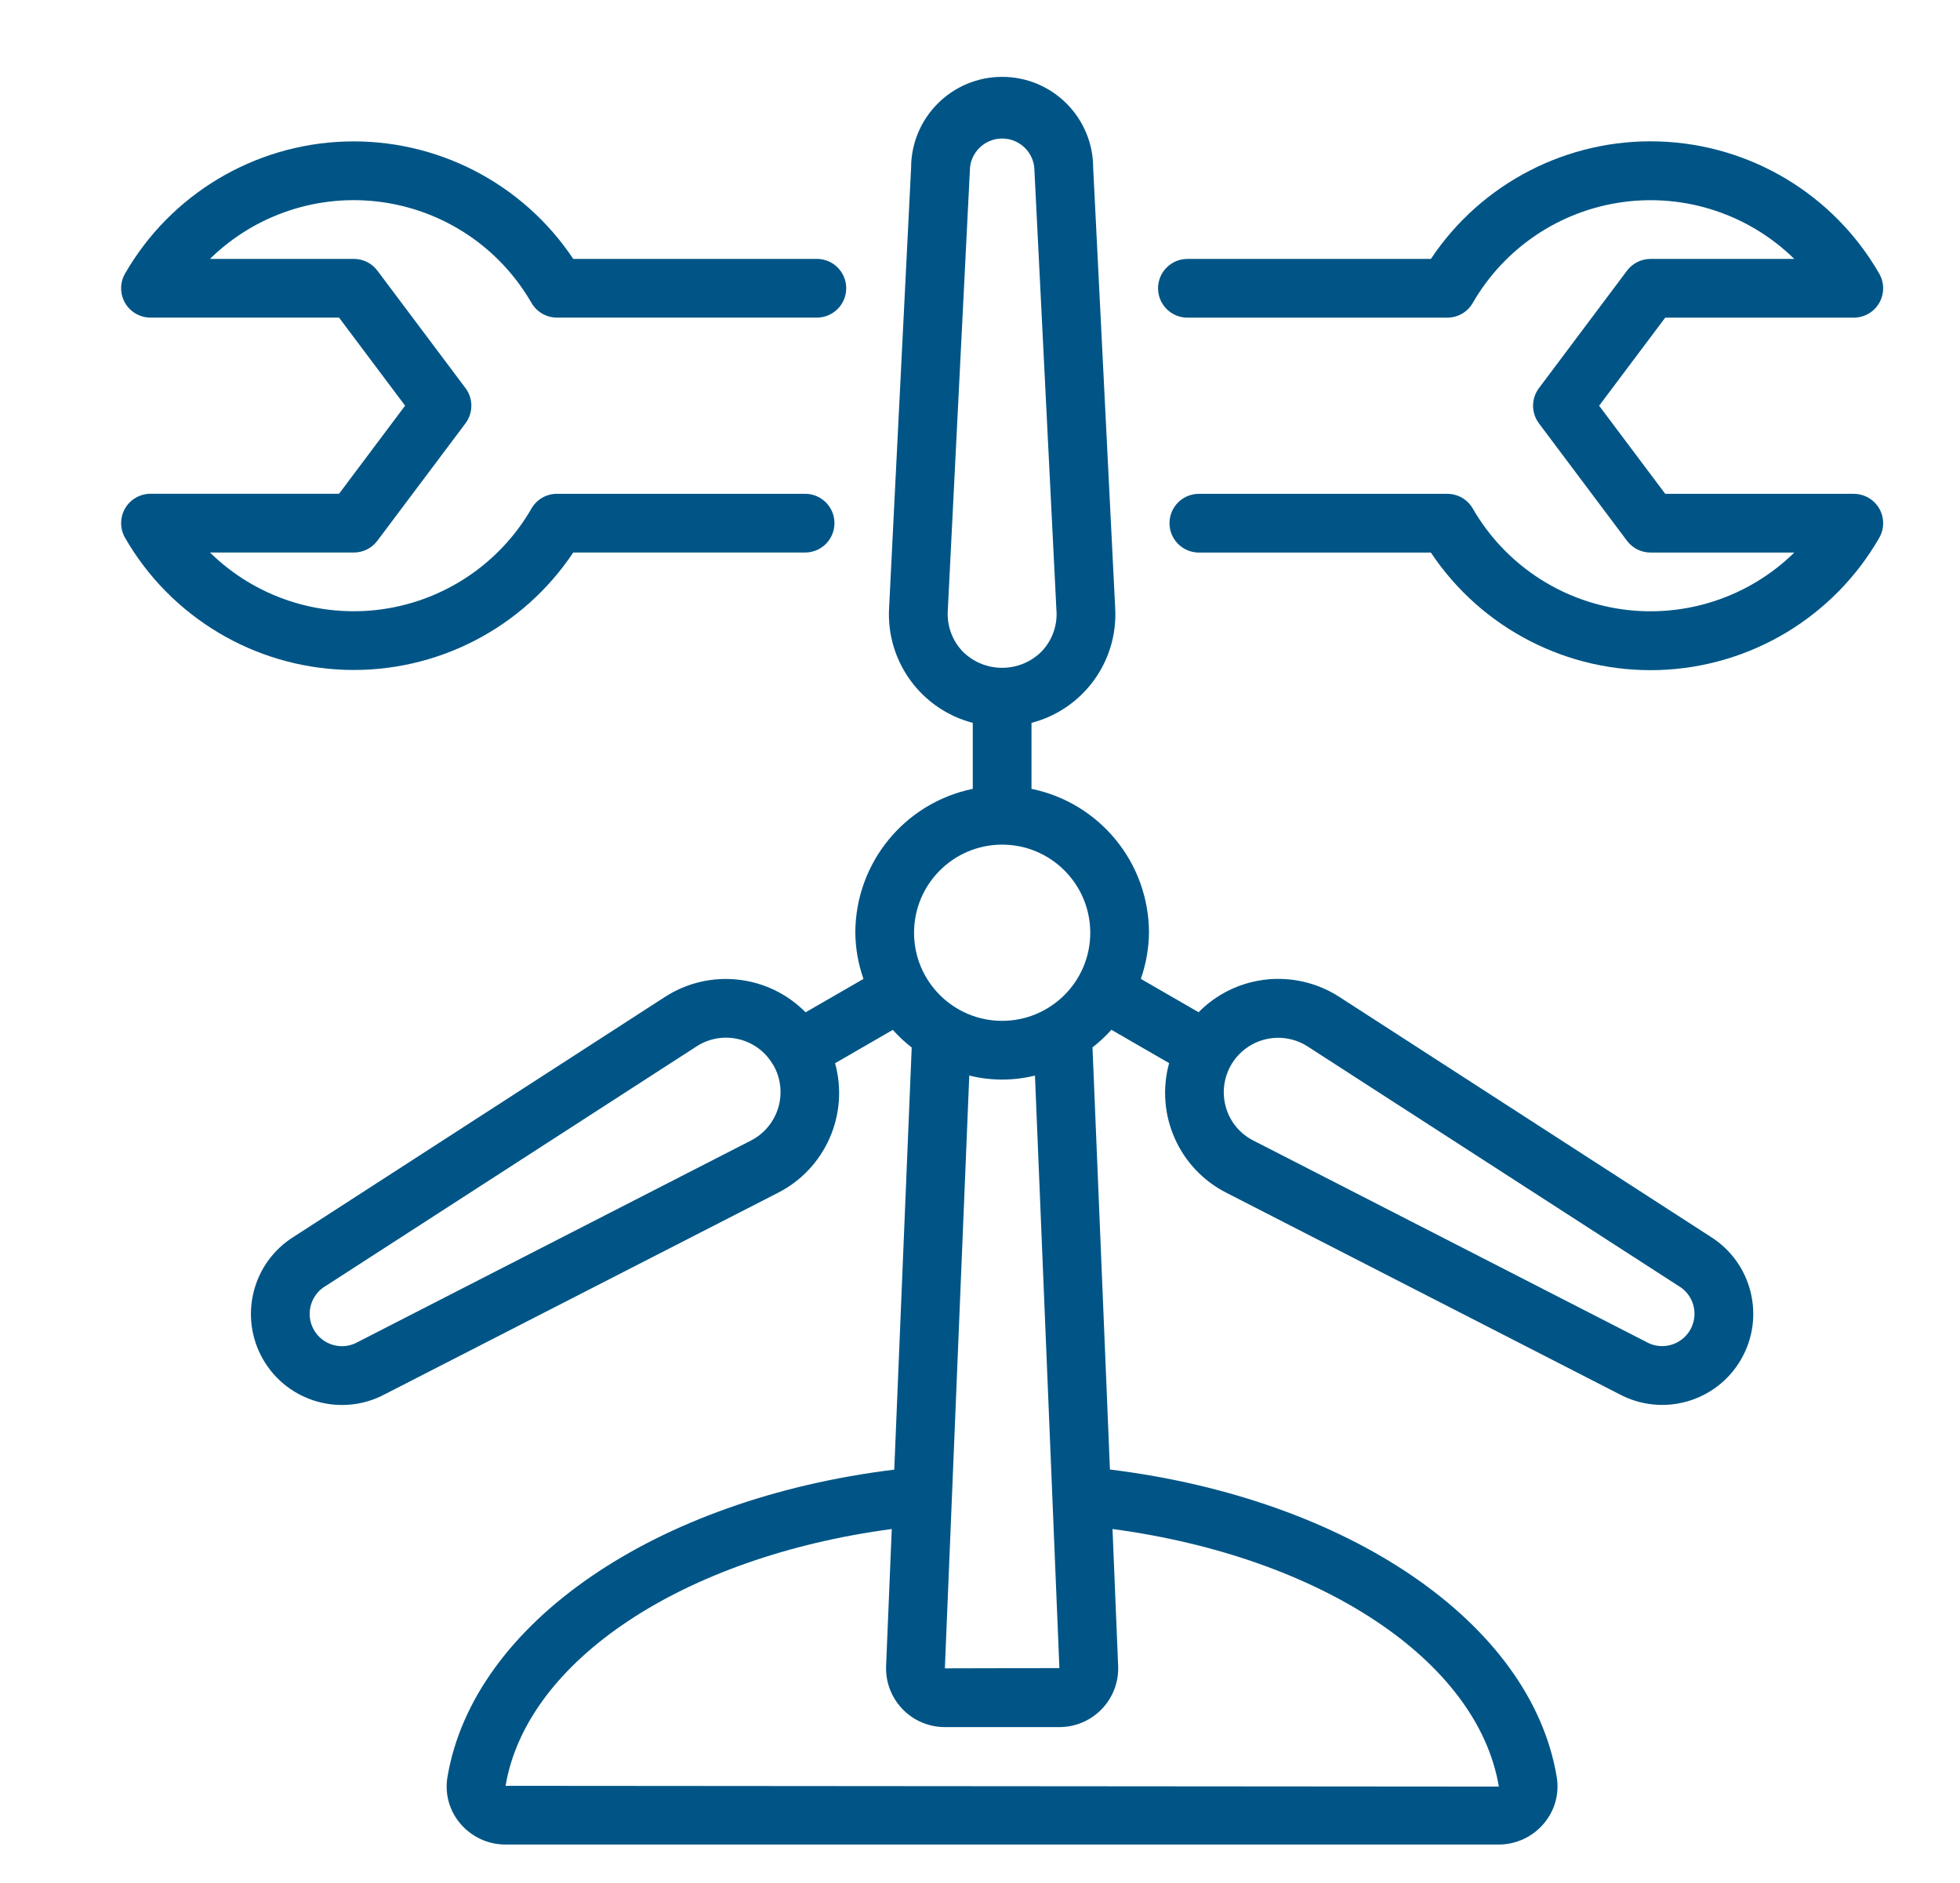<svg width="51" height="49" viewBox="0 0 51 49" fill="none" xmlns="http://www.w3.org/2000/svg">
<path d="M32.568 25.557C33.351 25.365 34.18 25.506 34.856 25.946L44.499 32.176C45.587 32.85 45.943 34.267 45.303 35.375C44.663 36.484 43.258 36.883 42.13 36.277L31.913 31.04C30.677 30.413 30.053 29.002 30.421 27.665L28.919 26.798C28.769 26.965 28.605 27.118 28.427 27.256L28.881 38.241C35.087 39.005 39.83 42.232 40.504 46.226C40.582 46.66 40.463 47.106 40.179 47.444C39.888 47.796 39.455 47.999 38.997 48H13.155C12.697 48.001 12.263 47.798 11.97 47.446C11.688 47.111 11.569 46.668 11.644 46.237C12.322 42.235 17.059 39.005 23.269 38.244L23.723 27.259C23.546 27.121 23.381 26.967 23.231 26.8L21.729 27.668C22.098 29.004 21.474 30.416 20.237 31.043L10.02 36.279C8.892 36.885 7.487 36.486 6.847 35.378C6.207 34.269 6.563 32.853 7.651 32.179L17.294 25.948C18.455 25.192 19.989 25.357 20.962 26.343L22.468 25.474C22.332 25.087 22.26 24.682 22.256 24.272C22.258 22.457 23.534 20.894 25.312 20.528V18.811C23.97 18.461 23.06 17.215 23.134 15.831L23.707 4.369C23.707 3.061 24.768 2 26.076 2C27.385 2 28.445 3.061 28.445 4.369L29.018 15.831C29.093 17.215 28.182 18.461 26.84 18.811V20.528C28.618 20.893 29.895 22.457 29.897 24.272C29.892 24.681 29.82 25.087 29.685 25.473L31.188 26.341C31.566 25.957 32.044 25.685 32.568 25.557ZM20.116 27.711C19.924 27.374 19.6 27.132 19.223 27.043C19.113 27.016 18.999 27.003 18.886 27.003C18.614 27.004 18.349 27.083 18.122 27.232L8.478 33.462C8.076 33.694 7.938 34.209 8.17 34.611C8.402 35.013 8.916 35.151 9.318 34.919L19.54 29.68C19.885 29.503 20.143 29.192 20.252 28.82C20.362 28.448 20.314 28.047 20.12 27.711H20.116V27.711ZM13.155 46.472L39.001 46.492C38.446 43.206 34.362 40.515 28.948 39.789L29.094 43.339C29.115 43.757 28.963 44.166 28.674 44.469C28.385 44.773 27.984 44.944 27.566 44.944H24.585C24.168 44.944 23.768 44.773 23.48 44.472C23.191 44.17 23.038 43.763 23.057 43.346L23.204 39.789C17.792 40.512 13.707 43.202 13.155 46.472ZM24.586 43.415L27.566 43.408L26.93 27.989C26.369 28.128 25.782 28.128 25.221 27.989L24.586 43.415ZM27.49 15.907L26.917 4.445C26.917 3.981 26.541 3.605 26.076 3.605C25.612 3.605 25.236 3.981 25.236 4.445L24.661 15.907C24.641 16.295 24.782 16.674 25.05 16.954C25.617 17.52 26.535 17.52 27.102 16.954C27.371 16.674 27.512 16.295 27.491 15.907H27.49ZM26.076 21.98C24.81 21.98 23.784 23.007 23.784 24.273C23.784 25.538 24.81 26.565 26.076 26.565C27.342 26.565 28.369 25.538 28.369 24.273C28.369 23.007 27.342 21.98 26.076 21.98ZM31.9 28.821C32.008 29.193 32.266 29.505 32.613 29.68L42.83 34.917C43.09 35.067 43.411 35.067 43.671 34.916C43.931 34.766 44.091 34.488 44.091 34.188C44.091 33.887 43.931 33.61 43.67 33.46L34.023 27.23C33.526 26.911 32.883 26.935 32.41 27.289C31.937 27.643 31.734 28.254 31.9 28.821Z" fill="#005586"/>
<path d="M48.235 12.851C48.508 12.851 48.761 12.996 48.898 13.232C49.034 13.469 49.034 13.76 48.898 13.997C47.713 16.057 45.546 17.358 43.171 17.436C40.796 17.513 38.549 16.357 37.232 14.379H31.195C30.773 14.379 30.431 14.037 30.431 13.615C30.431 13.193 30.773 12.851 31.195 12.851H37.66C37.933 12.851 38.185 12.996 38.322 13.233C39.146 14.664 40.587 15.634 42.224 15.858C43.86 16.082 45.509 15.536 46.688 14.379H42.947C42.707 14.379 42.48 14.266 42.336 14.074L40.044 11.017C39.84 10.745 39.84 10.372 40.044 10.1L42.336 7.043C42.48 6.851 42.707 6.738 42.947 6.738H46.688C45.509 5.581 43.86 5.035 42.224 5.259C40.587 5.483 39.146 6.453 38.321 7.884C38.185 8.121 37.933 8.266 37.66 8.266H30.897C30.475 8.266 30.133 7.924 30.133 7.502C30.133 7.08 30.475 6.738 30.897 6.738H37.232C38.549 4.76 40.796 3.604 43.171 3.681C45.546 3.759 47.713 5.06 48.898 7.12C49.034 7.356 49.034 7.648 48.898 7.884C48.761 8.121 48.508 8.266 48.235 8.266H43.33L41.61 10.558L43.33 12.851L48.235 12.851Z" fill="#005586"/>
<path d="M3.917 8.265C3.643 8.265 3.391 8.12 3.254 7.883C3.118 7.647 3.117 7.355 3.254 7.119C4.439 5.061 6.605 3.761 8.979 3.683C11.353 3.606 13.598 4.761 14.916 6.737H21.255C21.677 6.737 22.019 7.079 22.019 7.501C22.019 7.923 21.676 8.265 21.255 8.265H14.492C14.219 8.265 13.967 8.119 13.83 7.883C13.006 6.451 11.565 5.482 9.928 5.258C8.292 5.034 6.643 5.58 5.464 6.737H9.208C9.449 6.737 9.675 6.85 9.819 7.042L12.112 10.099C12.316 10.37 12.316 10.744 12.112 11.016L9.819 14.072C9.675 14.265 9.449 14.378 9.208 14.378H5.464C6.643 15.535 8.291 16.081 9.928 15.857C11.565 15.632 13.006 14.663 13.83 13.232C13.967 12.995 14.219 12.85 14.492 12.85H20.949C21.371 12.85 21.713 13.192 21.713 13.614C21.713 14.036 21.371 14.378 20.949 14.378H14.916C13.599 16.354 11.353 17.509 8.979 17.431C6.605 17.353 4.44 16.054 3.254 13.996C3.118 13.759 3.118 13.468 3.254 13.231C3.391 12.995 3.643 12.849 3.917 12.849H8.822L10.541 10.557L8.822 8.265H3.917V8.265Z" fill="#005586"/>
</svg>
